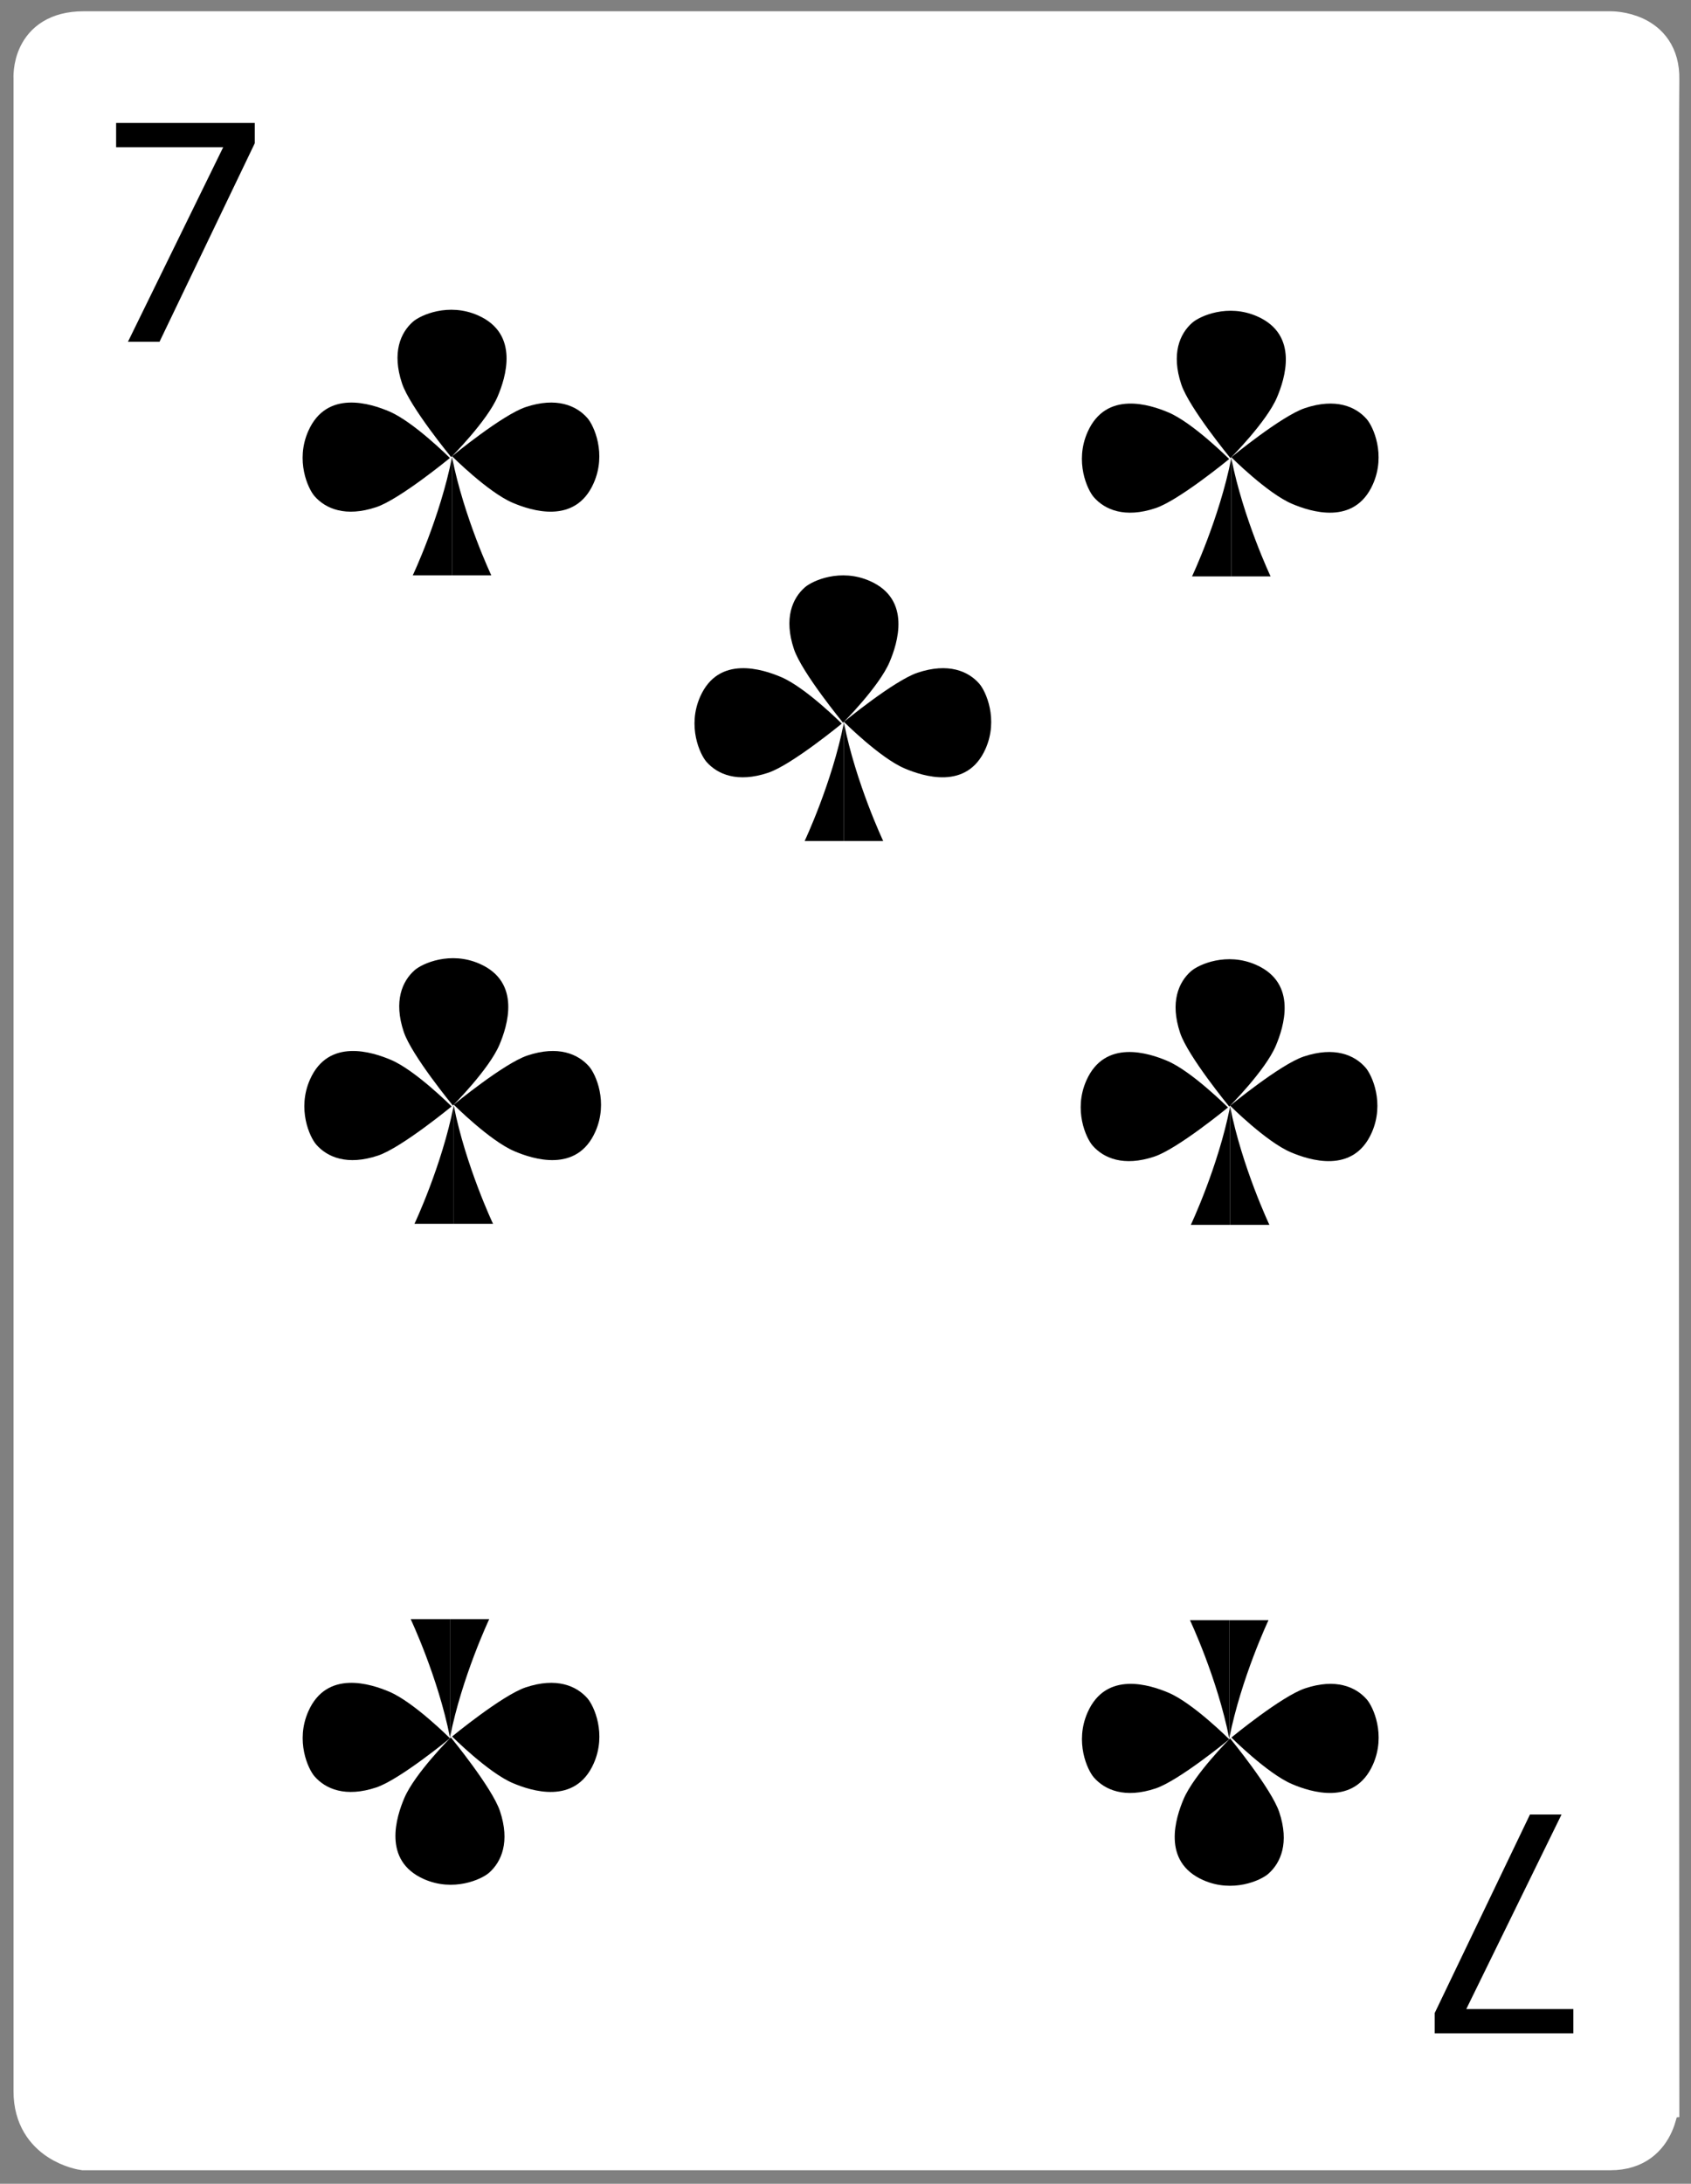 <?xml version="1.0" encoding="utf-8"?>
<!-- Generator: Adobe Illustrator 17.0.0, SVG Export Plug-In . SVG Version: 6.00 Build 0)  -->
<!DOCTYPE svg PUBLIC "-//W3C//DTD SVG 1.1//EN" "http://www.w3.org/Graphics/SVG/1.1/DTD/svg11.dtd">
<svg version="1.1" id="Layer_1" xmlns="http://www.w3.org/2000/svg" xmlns:xlink="http://www.w3.org/1999/xlink" x="0px" y="0px"
	 width="750px" height="968px" viewBox="0 0 750 968" enable-background="new 0 0 750 968" xml:space="preserve">
<rect x="0" y="0" width="750" height="968" fill="#808080" stroke="none"/>
<g>
	<path fill="#FFFFFF" stroke="#FFFFFF" stroke-width="18" stroke-miterlimit="10" d="M37.098,14h677.225
		c0,0,21.938-0.335,21.499,21.164c-0.548,26.868,0,894.277,0,894.277S736.261,953,714.323,953H37.098
		c0,0-22.098-3.109-22.098-25.955V34.828C15,34.828,13.48,14,37.098,14z"/>
	<g>
		<path d="M199.542,203.014c0,0-15.993-15.993-26.887-20.629c-8.154-3.47-27.704-9.892-35.927,8.692
			c-5.795,13.096-0.135,25.525,2.781,28.857c4.867,5.562,13.743,9.418,27.37,4.867C177.29,221.325,199.542,203.014,199.542,203.014z
			"/>
		<path d="M200.099,202.625c0,0,15.993-15.993,20.629-26.887c3.47-8.154,9.892-27.704-8.692-35.927
			c-13.096-5.795-25.525-0.135-28.857,2.781c-5.562,4.867-9.418,13.743-4.867,27.37
			C181.788,180.373,200.099,202.625,200.099,202.625z"/>
		<path d="M200.489,202.235c0,0,15.993,15.993,26.887,20.629c8.154,3.47,27.704,9.892,35.927-8.692
			c5.795-13.096,0.135-25.525-2.781-28.857c-4.867-5.562-13.743-9.418-27.37-4.867C222.74,183.924,200.489,202.235,200.489,202.235z
			"/>
		<g>
			<path d="M200.484,202.625v52.421h-17.416C183.068,255.045,195.178,229.441,200.484,202.625z"/>
			<path d="M200.484,202.625v52.421h17.425C217.909,255.045,205.793,229.441,200.484,202.625z"/>
		</g>
	</g>
	<g>
		<path d="M545.171,203.466c0,0-15.993-15.993-26.887-20.629c-8.154-3.47-27.704-9.892-35.927,8.692
			c-5.795,13.096-0.135,25.525,2.781,28.857c4.867,5.562,13.743,9.418,27.37,4.867C522.92,221.777,545.171,203.466,545.171,203.466z
			"/>
		<path d="M545.728,203.076c0,0,15.993-15.993,20.629-26.887c3.47-8.154,9.892-27.704-8.692-35.927
			c-13.096-5.795-25.525-0.135-28.857,2.781c-5.562,4.867-9.419,13.743-4.867,27.37
			C527.417,180.825,545.728,203.076,545.728,203.076z"/>
		<path d="M546.118,202.686c0,0,15.993,15.993,26.887,20.629c8.154,3.47,27.704,9.892,35.927-8.692
			c5.795-13.096,0.135-25.525-2.781-28.857c-4.867-5.562-13.743-9.418-27.37-4.867C568.369,184.375,546.118,202.686,546.118,202.686
			z"/>
		<g>
			<path d="M546.113,203.076v52.421h-17.416C528.698,255.497,540.808,229.892,546.113,203.076z"/>
			<path d="M546.113,203.076v52.421h17.425C563.539,255.497,551.422,229.892,546.113,203.076z"/>
		</g>
	</g>
	<g>
		<path d="M544.64,490.899c0,0-15.993-15.993-26.887-20.629c-8.154-3.47-27.704-9.892-35.927,8.692
			c-5.795,13.096-0.135,25.525,2.781,28.857c4.867,5.562,13.743,9.418,27.37,4.867C522.388,509.21,544.64,490.899,544.64,490.899z"
			/>
		<path d="M545.197,490.51c0,0,15.993-15.993,20.629-26.887c3.47-8.154,9.892-27.704-8.692-35.927
			c-13.096-5.795-25.525-0.135-28.857,2.781c-5.562,4.867-9.419,13.743-4.867,27.37C526.886,468.258,545.197,490.51,545.197,490.51z
			"/>
		<path d="M545.586,490.12c0,0,15.993,15.993,26.887,20.629c8.154,3.47,27.704,9.892,35.927-8.692
			c5.795-13.096,0.135-25.525-2.781-28.857c-4.867-5.562-13.743-9.418-27.37-4.867C567.838,471.809,545.586,490.12,545.586,490.12z"
			/>
		<g>
			<path d="M545.582,490.51v52.421h-17.416C528.166,542.93,540.276,517.325,545.582,490.51z"/>
			<path d="M545.582,490.51v52.421h17.425C563.007,542.93,550.89,517.325,545.582,490.51z"/>
		</g>
	</g>
	<g>
		<path d="M373.355,320.759c0,0-15.993-15.993-26.887-20.629c-8.154-3.47-27.704-9.892-35.927,8.692
			c-5.795,13.096-0.135,25.525,2.781,28.857c4.867,5.562,13.743,9.418,27.37,4.867C351.104,339.07,373.355,320.759,373.355,320.759z
			"/>
		<path d="M373.912,320.369c0,0,15.993-15.993,20.629-26.887c3.47-8.154,9.892-27.704-8.692-35.927
			c-13.096-5.795-25.525-0.135-28.857,2.781c-5.562,4.867-9.418,13.743-4.867,27.37
			C355.601,298.118,373.912,320.369,373.912,320.369z"/>
		<path d="M374.302,319.979c0,0,15.993,15.993,26.887,20.629c8.154,3.47,27.704,9.892,35.927-8.692
			c5.795-13.096,0.135-25.525-2.781-28.857c-4.867-5.562-13.743-9.418-27.37-4.867C396.553,301.668,374.302,319.979,374.302,319.979
			z"/>
		<g>
			<path d="M374.297,320.369v52.421h-17.416C356.881,372.789,368.992,347.185,374.297,320.369z"/>
			<path d="M374.297,320.369v52.421h17.425C391.723,372.789,379.606,347.185,374.297,320.369z"/>
		</g>
	</g>
	<g>
		<path d="M200.303,490.448c0,0-15.993-15.993-26.887-20.629c-8.154-3.47-27.704-9.892-35.927,8.692
			c-5.795,13.096-0.135,25.525,2.781,28.857c4.867,5.562,13.743,9.418,27.37,4.867C178.051,508.759,200.303,490.448,200.303,490.448
			z"/>
		<path d="M200.86,490.058c0,0,15.993-15.993,20.629-26.887c3.47-8.154,9.892-27.704-8.692-35.927
			c-13.096-5.795-25.525-0.135-28.857,2.781c-5.562,4.867-9.418,13.743-4.867,27.37C182.549,467.807,200.86,490.058,200.86,490.058z
			"/>
		<path d="M201.249,489.668c0,0,15.993,15.993,26.887,20.629c8.154,3.47,27.704,9.892,35.927-8.692
			c5.795-13.096,0.135-25.525-2.781-28.857c-4.867-5.562-13.743-9.418-27.37-4.867C223.501,471.357,201.249,489.668,201.249,489.668
			z"/>
		<g>
			<path d="M201.245,490.058v52.421h-17.416C183.829,542.479,195.939,516.874,201.245,490.058z"/>
			<path d="M201.245,490.058v52.421h17.425C218.67,542.479,206.553,516.874,201.245,490.058z"/>
		</g>
	</g>
	<g>
		<path d="M546.142,770.196c0,0,15.993,15.993,26.887,20.629c8.154,3.47,27.704,9.892,35.927-8.692
			c5.795-13.096,0.135-25.525-2.781-28.857c-4.867-5.562-13.743-9.419-27.37-4.867C568.394,751.885,546.142,770.196,546.142,770.196
			z"/>
		<path d="M545.585,770.585c0,0-15.993,15.993-20.629,26.887c-3.47,8.154-9.892,27.704,8.692,35.927
			c13.096,5.795,25.525,0.135,28.857-2.781c5.562-4.867,9.418-13.743,4.867-27.37C563.896,792.837,545.585,770.585,545.585,770.585z
			"/>
		<path d="M545.195,770.975c0,0-15.993-15.993-26.887-20.629c-8.154-3.47-27.704-9.892-35.927,8.692
			c-5.795,13.096-0.135,25.525,2.781,28.857c4.867,5.562,13.743,9.419,27.37,4.867C522.944,789.286,545.195,770.975,545.195,770.975
			z"/>
		<g>
			<path d="M545.2,770.585v-52.421h17.416C562.616,718.165,550.506,743.769,545.2,770.585z"/>
			<path d="M545.2,770.585v-52.421h-17.425C527.775,718.165,539.892,743.769,545.2,770.585z"/>
		</g>
	</g>
	<g>
		<path d="M200.513,769.744c0,0,15.993,15.993,26.887,20.629c8.154,3.47,27.704,9.892,35.927-8.692
			c5.795-13.096,0.135-25.525-2.781-28.857c-4.867-5.562-13.743-9.419-27.37-4.867C222.765,751.433,200.513,769.744,200.513,769.744
			z"/>
		<path d="M199.956,770.134c0,0-15.993,15.993-20.629,26.887c-3.47,8.154-9.892,27.704,8.692,35.927
			c13.096,5.795,25.525,0.135,28.857-2.781c5.562-4.867,9.418-13.743,4.867-27.37C218.267,792.385,199.956,770.134,199.956,770.134z
			"/>
		<path d="M199.567,770.523c0,0-15.993-15.993-26.887-20.629c-8.154-3.47-27.704-9.892-35.927,8.692
			c-5.795,13.096-0.135,25.525,2.781,28.857c4.867,5.562,13.743,9.419,27.37,4.867C177.315,788.835,199.567,770.523,199.567,770.523
			z"/>
		<g>
			<path d="M199.571,770.134v-52.421h17.416C216.987,717.713,204.877,743.318,199.571,770.134z"/>
			<path d="M199.571,770.134v-52.421h-17.425C182.146,717.713,194.263,743.318,199.571,770.134z"/>
		</g>
	</g>
</g>
<polygon points="51.5,54.5 51.5,65.25 99,65.25 56.75,151.5 70.75,151.5 113,63.5 113,54.5 "/>
<polygon points="697.827,901.317 697.827,890.567 650.327,890.567 692.577,804.317 678.577,804.317 636.327,892.317 
	636.327,901.317 "/>
</svg>

